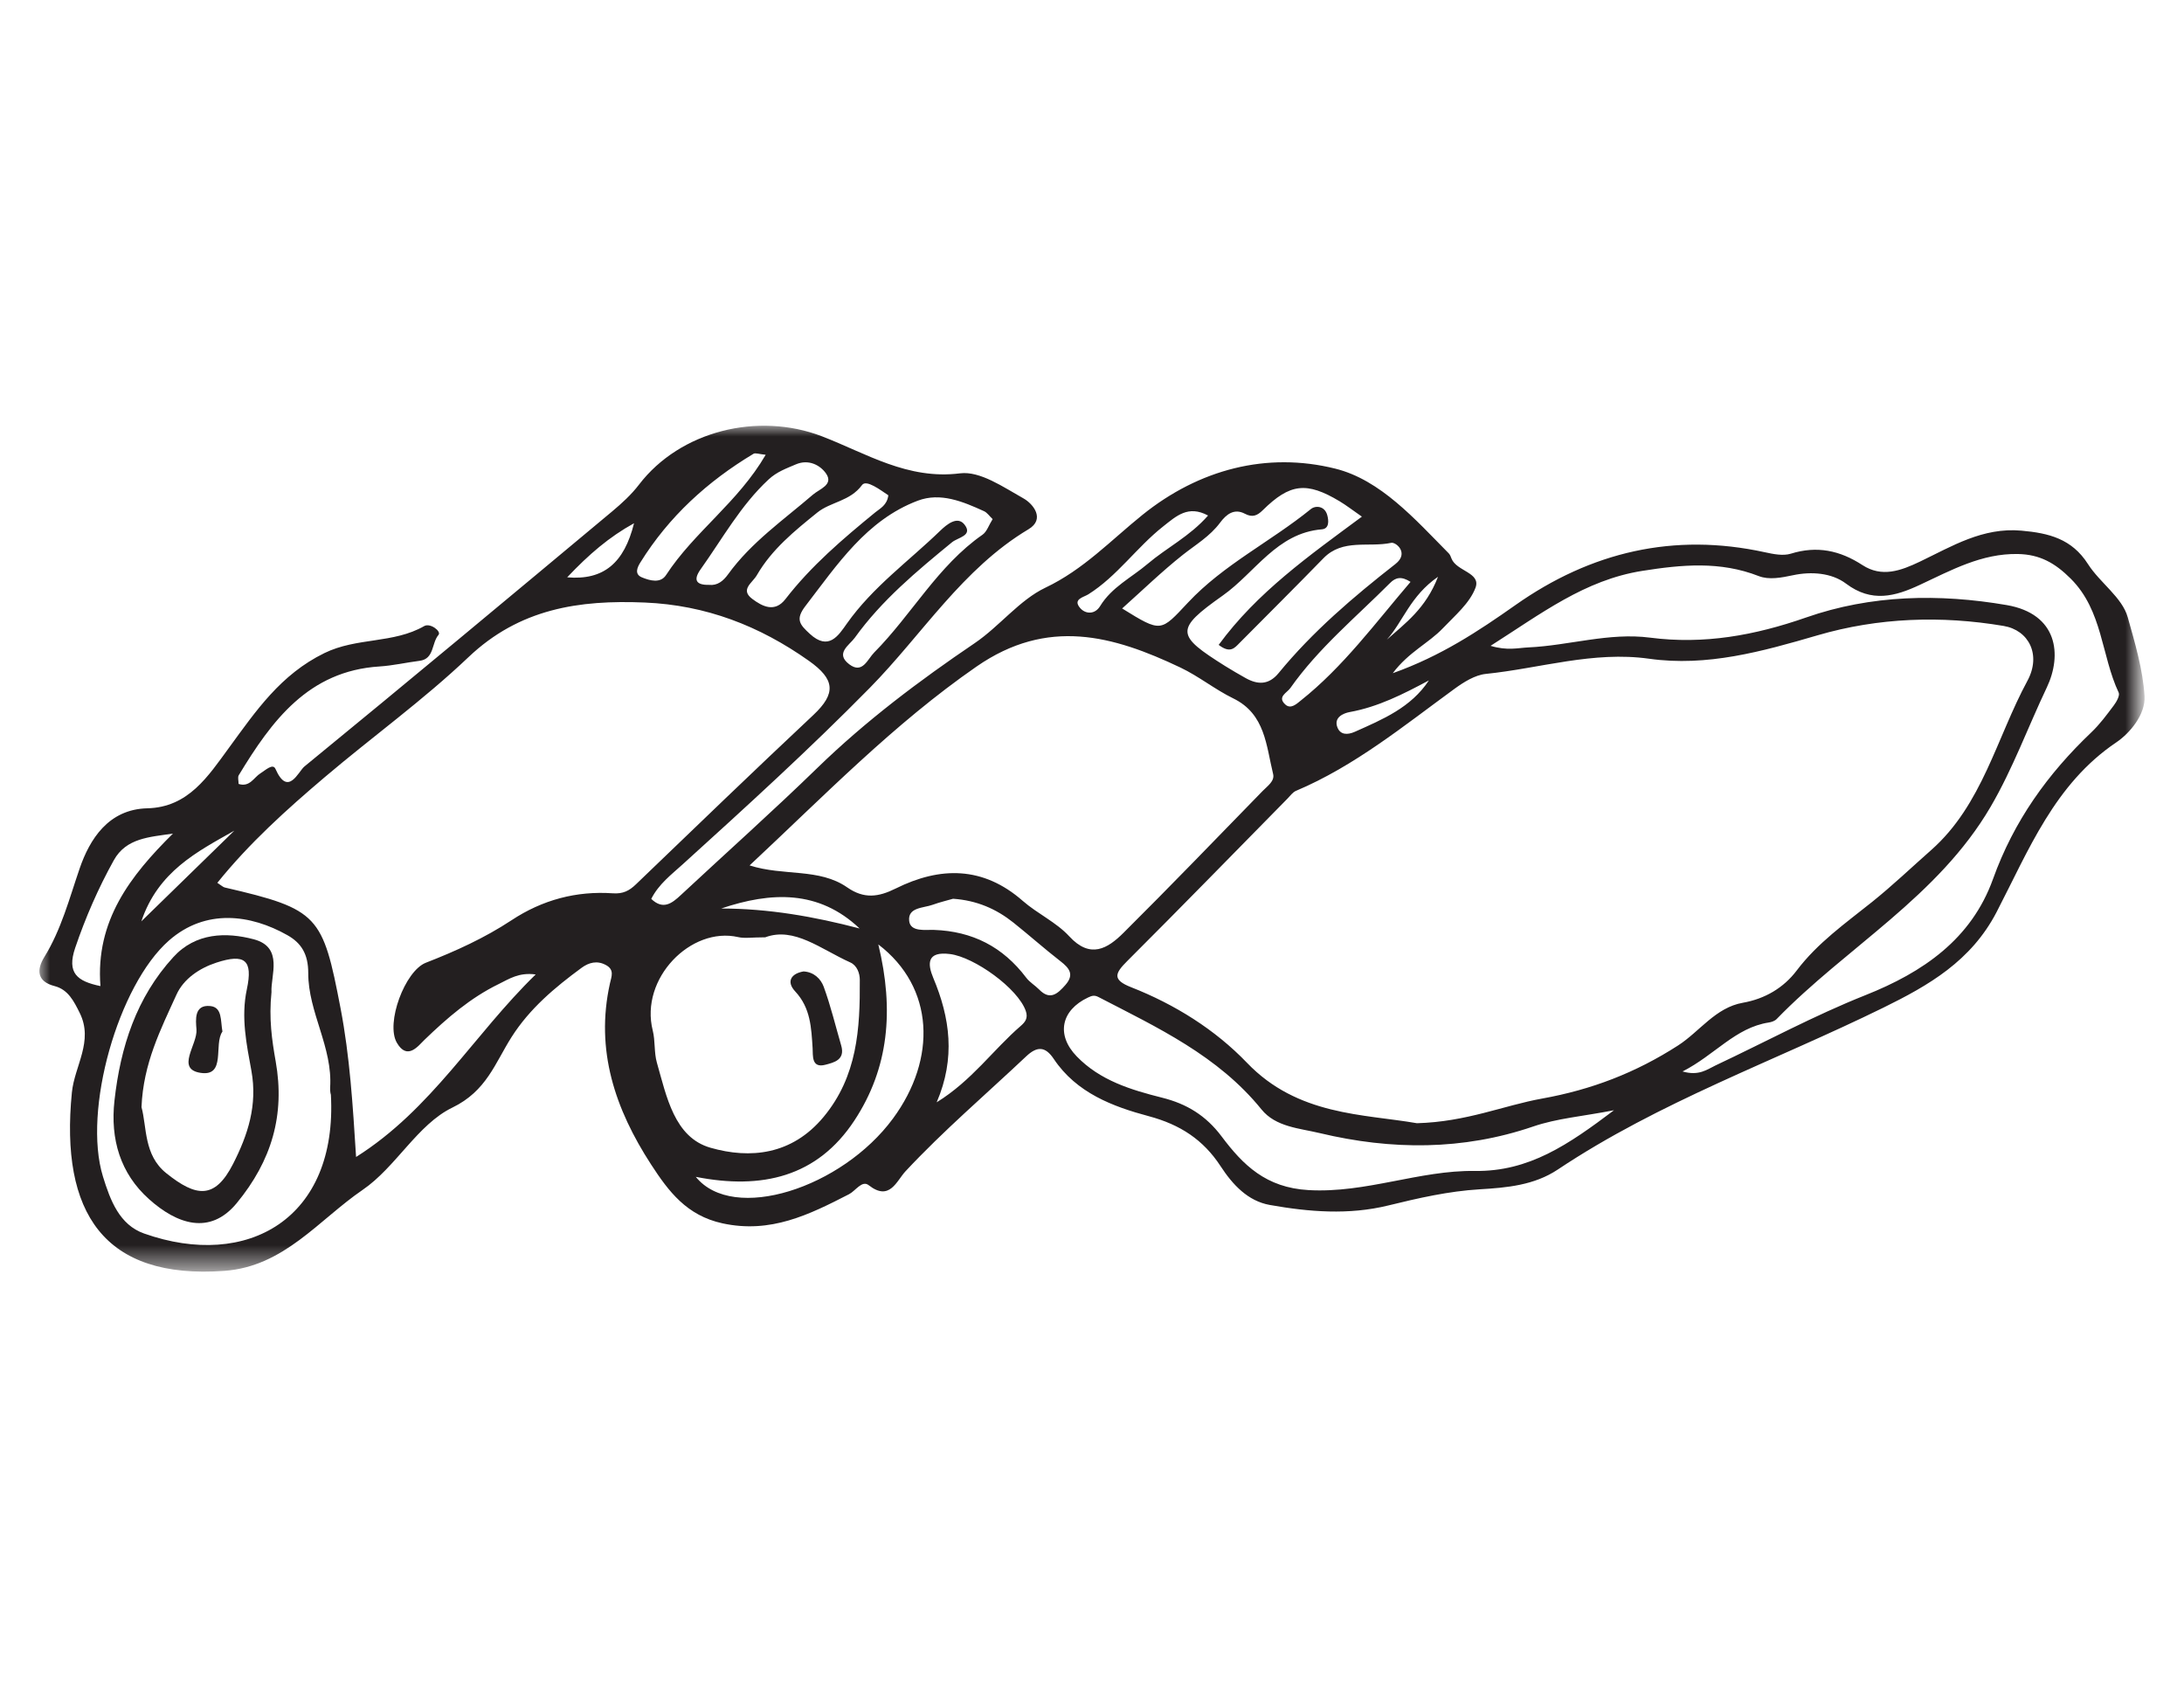 <?xml version="1.0" encoding="utf-8"?>
<!-- Generator: Adobe Illustrator 16.0.0, SVG Export Plug-In . SVG Version: 6.00 Build 0)  -->
<!DOCTYPE svg PUBLIC "-//W3C//DTD SVG 1.1//EN" "http://www.w3.org/Graphics/SVG/1.1/DTD/svg11.dtd">
<svg version="1.1" id="Layer_1" xmlns="http://www.w3.org/2000/svg" xmlns:xlink="http://www.w3.org/1999/xlink" x="0px" y="0px"
	 width="100px" height="78px" viewBox="0 0 100 78" enable-background="new 0 0 100 78" xml:space="preserve">
<g id="Page-1_1_">
	<g id="Nairobi-Stay" transform="translate(-957, -867)">
		<g id="filters" transform="translate(168, 785)">
			<g id="see_11_" transform="translate(793, 83)">
				<g id="Page-1_12_">
					<g id="Group-3_11_" transform="translate(0, 0.46)">
						<defs>
							<filter id="Adobe_OpacityMaskFilter" filterUnits="userSpaceOnUse" x="-2.194" y="18.028" width="96.389" height="38.721">
								<feColorMatrix  type="matrix" values="1 0 0 0 0  0 1 0 0 0  0 0 1 0 0  0 0 0 1 0"/>
							</filter>
						</defs>
						<mask maskUnits="userSpaceOnUse" x="-2.194" y="18.028" width="96.389" height="38.721" id="mask-3_11_">
							<g filter="url(#Adobe_OpacityMaskFilter)">
								<polygon id="path-2_11_" fill="#FFFFFF" points="-2.194,18.028 94.194,18.028 94.194,56.748 -2.194,56.748 								"/>
							</g>
						</mask>
						<path id="Fill-1_11_" mask="url(#mask-3_11_)" fill="#231F20" d="M61.843,24.942c-1.277,0.885-1.594,2.044-2.342,2.878
							C60.339,27.069,61.278,26.406,61.843,24.942 M21.97,24.967c1.674,0.144,2.609-0.658,3.061-2.476
							C23.892,23.12,22.971,23.909,21.97,24.967 M61.426,29.685c-1.181,0.631-2.329,1.216-3.631,1.45
							c-0.274,0.05-0.749,0.243-0.552,0.716c0.137,0.327,0.453,0.336,0.79,0.187C59.313,31.467,60.607,30.928,61.426,29.685
							 M2.471,40.715c1.543-1.505,2.9-2.828,4.258-4.151C5.02,37.53,3.242,38.427,2.471,40.715 M35.359,41.041
							c-1.872-1.775-4.051-1.685-6.339-0.914C31.183,40.127,33.282,40.496,35.359,41.041 M51.314,22.138
							c-0.913-0.491-1.455,0.025-2.062,0.504c-1.211,0.957-2.1,2.272-3.42,3.103c-0.221,0.138-0.727,0.221-0.373,0.629
							c0.248,0.285,0.676,0.298,0.912-0.089c0.535-0.874,1.436-1.305,2.174-1.932C49.423,23.608,50.476,23.093,51.314,22.138
							 M60.585,25.176c-0.416-0.267-0.68-0.208-0.936,0.049c-1.563,1.568-3.281,2.983-4.57,4.814
							c-0.152,0.216-0.613,0.399-0.227,0.75c0.251,0.229,0.518-0.031,0.703-0.178C57.505,29.064,58.968,27.064,60.585,25.176
							 M0.599,43.678c-0.232-2.993,1.368-5.049,3.319-6.981c-1.076,0.161-2.14,0.199-2.708,1.222
							c-0.71,1.278-1.293,2.612-1.768,4.01C-0.949,43.084-0.467,43.456,0.599,43.678 M31.059,19.357
							c-0.308-0.029-0.47-0.099-0.56-0.044c-2.1,1.259-3.873,2.873-5.181,4.977c-0.13,0.208-0.288,0.53,0.073,0.679
							c0.371,0.153,0.853,0.284,1.107-0.108C27.786,22.887,29.796,21.531,31.059,19.357 M28.466,25.312
							c0.386,0.041,0.649-0.177,0.871-0.483c1.063-1.468,2.538-2.487,3.885-3.647c0.303-0.262,0.96-0.451,0.6-0.968
							c-0.263-0.38-0.799-0.67-1.383-0.417c-0.438,0.189-0.863,0.334-1.248,0.691c-1.28,1.189-2.111,2.708-3.107,4.105
							C27.741,25.073,27.851,25.325,28.466,25.312 M39.638,39.68c-0.258,0.075-0.602,0.156-0.932,0.275
							c-0.43,0.155-1.145,0.113-1.077,0.739c0.056,0.52,0.757,0.398,1.136,0.412c1.764,0.063,3.154,0.773,4.223,2.187
							c0.158,0.21,0.404,0.351,0.592,0.542c0.502,0.514,0.849,0.191,1.199-0.205c0.423-0.479,0.187-0.773-0.225-1.092
							c-0.734-0.57-1.432-1.192-2.158-1.771C41.614,40.146,40.731,39.756,39.638,39.68 M36.675,21.212
							c-0.361-0.239-1.008-0.737-1.204-0.47c-0.552,0.75-1.44,0.766-2.052,1.262c-1.032,0.834-2.078,1.677-2.766,2.867
							c-0.201,0.351-0.78,0.655-0.209,1.083c0.455,0.341,1.028,0.646,1.52,0.009c1.18-1.526,2.631-2.758,4.107-3.966
							C36.3,21.809,36.616,21.668,36.675,21.212 M38.888,48.998c1.609-0.992,2.584-2.404,3.846-3.494
							c0.203-0.175,0.35-0.356,0.234-0.688c-0.359-1.035-2.357-2.465-3.469-2.605c-1.069-0.136-1.035,0.451-0.768,1.09
							C39.501,45.133,39.759,46.97,38.888,48.998 M36.216,41.771c0.73,3.005,0.479,5.671-1.096,8.061
							c-1.697,2.578-4.232,3.176-7.261,2.578c1.716,2.123,6.687,0.514,9.03-2.672C38.901,47.006,38.79,43.735,36.216,41.771
							 M41.45,22.302c-0.15-0.142-0.252-0.299-0.394-0.363c-0.968-0.441-1.996-0.872-3.034-0.48
							c-2.345,0.887-3.682,2.922-5.143,4.821c-0.474,0.616-0.256,0.853,0.201,1.274c0.861,0.793,1.309,0.08,1.694-0.467
							c1.182-1.675,2.829-2.853,4.271-4.248c0.303-0.292,0.795-0.703,1.119-0.284c0.394,0.507-0.303,0.584-0.574,0.807
							c-1.614,1.324-3.221,2.657-4.453,4.373c-0.244,0.337-0.912,0.71-0.254,1.211c0.61,0.464,0.837-0.229,1.145-0.539
							c1.719-1.734,2.91-3.966,4.961-5.392C41.187,22.876,41.275,22.58,41.45,22.302 M58.358,22.189
							c-0.437-0.303-0.719-0.523-1.023-0.705c-1.512-0.904-2.269-0.818-3.518,0.412c-0.253,0.25-0.473,0.342-0.815,0.161
							c-0.496-0.263-0.858,0.032-1.138,0.409c-0.464,0.624-1.113,1.003-1.705,1.471c-0.956,0.757-1.837,1.613-2.779,2.455
							c1.809,1.12,1.757,1.071,3.021-0.275c1.628-1.736,3.789-2.788,5.619-4.274c0.214-0.174,0.632-0.149,0.75,0.271
							c0.075,0.262,0.095,0.628-0.245,0.656c-2.061,0.168-3.057,1.984-4.533,3.027c-2.215,1.564-2.143,1.82,0.11,3.234
							c0.301,0.19,0.611,0.364,0.919,0.54c0.561,0.318,1.07,0.332,1.522-0.219c1.563-1.906,3.423-3.488,5.35-4.995
							c0.642-0.501,0.019-1.014-0.192-0.969c-1.033,0.223-2.217-0.204-3.102,0.704c-1.273,1.307-2.566,2.593-3.852,3.889
							c-0.217,0.22-0.422,0.484-0.947,0.078C53.563,25.652,55.94,23.979,58.358,22.189 M11.15,48.639
							c0.005,0.044-0.046-0.136-0.034-0.312c0.124-1.847-1.007-3.455-1.002-5.244c0.001-0.881-0.327-1.383-0.959-1.738
							c-1.672-0.944-3.737-1.232-5.422,0.25c-2.32,2.041-3.952,7.761-3.02,10.797c0.34,1.104,0.76,2.213,1.883,2.611
							C7.332,56.677,11.468,54.323,11.15,48.639 M69.901,49.361c-1.461,0.285-2.602,0.369-3.7,0.744
							c-3.22,1.1-6.495,1.085-9.77,0.303c-0.931-0.223-2.018-0.279-2.67-1.084c-1.999-2.467-4.765-3.747-7.466-5.146
							c-0.184-0.095-0.296-0.063-0.473,0.021c-1.238,0.582-1.477,1.712-0.521,2.697c1.07,1.107,2.489,1.533,3.912,1.891
							c1.121,0.281,2,0.813,2.717,1.767c0.988,1.318,2.035,2.351,3.982,2.462c2.64,0.15,5.071-0.912,7.62-0.876
							C66.011,52.174,67.81,50.937,69.901,49.361 M31.039,41.445c-0.623,0-0.946,0.059-1.243-0.01
							c-2.158-0.492-4.51,1.891-3.908,4.279c0.119,0.477,0.055,1.002,0.189,1.469c0.443,1.547,0.797,3.42,2.453,3.894
							c1.814,0.521,3.729,0.334,5.177-1.407c1.553-1.867,1.675-4.043,1.661-6.283c-0.001-0.287-0.121-0.651-0.435-0.792
							C33.591,41.994,32.362,40.949,31.039,41.445 M73.039,47.586c0.762,0.217,1.126-0.096,1.517-0.279
							c2.283-1.074,4.512-2.281,6.851-3.211c2.647-1.051,4.858-2.568,5.847-5.317c0.955-2.661,2.506-4.816,4.504-6.717
							c0.385-0.366,0.707-0.804,1.028-1.232c0.124-0.164,0.284-0.452,0.224-0.584c-0.801-1.701-0.727-3.746-2.191-5.212
							c-0.728-0.729-1.426-1.114-2.42-1.134c-1.666-0.033-3.062,0.745-4.505,1.417c-1.116,0.52-2.195,0.823-3.367-0.06
							c-0.659-0.497-1.59-0.564-2.425-0.387c-0.539,0.114-1.103,0.224-1.574,0.04c-1.768-0.69-3.515-0.525-5.333-0.238
							c-2.636,0.417-4.63,1.96-6.946,3.431c0.77,0.232,1.251,0.094,1.734,0.072c1.861-0.086,3.689-0.69,5.566-0.447
							c2.472,0.321,4.796-0.102,7.147-0.922c2.974-1.039,6.086-1.1,9.183-0.569c2.34,0.402,2.55,2.278,1.838,3.774
							c-0.863,1.814-1.555,3.719-2.572,5.46c-2.411,4.124-6.589,6.415-9.795,9.714c-0.086,0.09-0.235,0.14-0.363,0.16
							C75.453,45.582,74.515,46.837,73.039,47.586 M30.322,38.154c1.563,0.501,3.181,0.11,4.47,1.006
							c0.771,0.536,1.428,0.445,2.221,0.051c2.031-1.009,3.998-1.028,5.818,0.568c0.671,0.586,1.531,0.974,2.126,1.619
							c0.966,1.05,1.759,0.564,2.483-0.156c2.152-2.138,4.257-4.325,6.377-6.499c0.215-0.22,0.555-0.449,0.477-0.769
							c-0.32-1.3-0.357-2.749-1.824-3.464c-0.836-0.407-1.578-1.012-2.417-1.411c-3.091-1.471-6.085-2.3-9.339-0.048
							C36.921,31.678,33.751,34.954,30.322,38.154 M12.304,51.5c3.464-2.183,5.401-5.611,8.224-8.355
							c-0.774-0.104-1.213,0.205-1.691,0.438c-1.297,0.632-2.363,1.554-3.396,2.55c-0.289,0.278-0.789,0.965-1.27,0.139
							c-0.522-0.894,0.368-3.291,1.33-3.664c1.362-0.529,2.691-1.134,3.917-1.942c1.417-0.937,2.974-1.351,4.647-1.235
							c0.461,0.031,0.743-0.114,1.051-0.409c2.7-2.594,5.396-5.193,8.127-7.755c1.055-0.991,0.984-1.635-0.205-2.477
							c-2.27-1.606-4.717-2.551-7.513-2.669c-3.009-0.127-5.737,0.277-8.08,2.505c-2.064,1.962-4.394,3.637-6.568,5.482
							c-1.75,1.484-3.458,3.021-4.926,4.843c0.193,0.124,0.26,0.196,0.34,0.214c4.308,0.995,4.485,1.277,5.302,5.53
							C12.016,46.898,12.153,49.11,12.304,51.5 M60.878,49.955c2.277-0.063,3.966-0.811,5.733-1.129
							c2.259-0.406,4.282-1.179,6.228-2.433c0.99-0.64,1.709-1.731,2.962-1.952c1.005-0.178,1.86-0.676,2.464-1.474
							c0.963-1.272,2.231-2.163,3.447-3.136c0.938-0.751,1.811-1.585,2.713-2.381c2.34-2.067,2.992-5.136,4.406-7.747
							c0.643-1.189,0.066-2.316-1.09-2.511c-2.861-0.482-5.742-0.383-8.523,0.43c-2.537,0.74-5.057,1.445-7.71,1.071
							c-2.558-0.359-4.987,0.44-7.476,0.695c-0.496,0.051-1.008,0.373-1.432,0.681c-2.331,1.699-4.572,3.536-7.258,4.671
							c-0.153,0.064-0.268,0.231-0.393,0.358c-2.441,2.479-4.87,4.973-7.333,7.431c-0.558,0.557-0.71,0.854,0.173,1.2
							c1.996,0.783,3.842,1.934,5.308,3.461C55.422,49.615,58.435,49.529,60.878,49.955 M59.772,29.355
							c2.199-0.782,3.917-1.922,5.617-3.119c3.458-2.436,7.256-3.327,11.42-2.417c0.386,0.084,0.83,0.176,1.188,0.066
							c1.197-0.372,2.246-0.151,3.28,0.522c0.888,0.577,1.753,0.261,2.634-0.16c1.469-0.704,2.873-1.574,4.643-1.417
							c1.26,0.113,2.308,0.371,3.049,1.53c0.55,0.86,1.568,1.526,1.822,2.438c0.328,1.169,0.695,2.396,0.768,3.61
							c0.049,0.833-0.669,1.694-1.295,2.115c-2.823,1.901-4.014,4.944-5.478,7.765c-1.167,2.246-3.113,3.361-5.2,4.385
							c-4.977,2.441-10.235,4.297-14.892,7.402c-1.08,0.721-2.337,0.832-3.575,0.905c-1.43,0.086-2.811,0.403-4.191,0.741
							c-1.81,0.443-3.626,0.295-5.421-0.024c-1.004-0.179-1.697-0.923-2.253-1.774c-0.791-1.211-1.849-1.904-3.287-2.289
							c-1.641-0.438-3.309-1.063-4.35-2.619c-0.393-0.588-0.766-0.591-1.268-0.117c-1.849,1.744-3.783,3.394-5.522,5.257
							c-0.412,0.442-0.724,1.391-1.685,0.638c-0.307-0.241-0.602,0.258-0.899,0.411c-1.824,0.938-3.593,1.815-5.798,1.334
							c-1.638-0.357-2.467-1.461-3.269-2.696c-1.638-2.523-2.567-5.226-1.88-8.297c0.066-0.299,0.212-0.607-0.176-0.824
							c-0.413-0.231-0.796-0.12-1.125,0.121c-1.221,0.896-2.376,1.864-3.207,3.171c-0.754,1.188-1.144,2.47-2.711,3.228
							c-1.594,0.771-2.585,2.728-4.107,3.766c-2.008,1.371-3.593,3.506-6.328,3.707c-5.513,0.405-7.531-2.65-6.985-8.166
							c0.12-1.214,1.004-2.346,0.358-3.643c-0.265-0.532-0.528-1.068-1.151-1.227c-0.833-0.214-0.813-0.773-0.471-1.326
							c0.782-1.268,1.143-2.672,1.621-4.061c0.454-1.319,1.308-2.708,3.097-2.751c1.878-0.044,2.783-1.465,3.743-2.776
							c1.228-1.678,2.361-3.351,4.366-4.329c1.489-0.727,3.155-0.424,4.571-1.237c0.273-0.156,0.793,0.243,0.654,0.403
							c-0.325,0.375-0.186,1.102-0.867,1.188c-0.614,0.078-1.224,0.22-1.84,0.259c-3.249,0.205-4.928,2.48-6.44,4.978
							c-0.057,0.096-0.007,0.256-0.007,0.399c0.517,0.163,0.698-0.304,1.01-0.493c0.218-0.133,0.559-0.465,0.678-0.195
							c0.574,1.302,1.047,0.117,1.326-0.111c4.722-3.864,9.409-7.771,14.095-11.68c0.441-0.369,0.877-0.767,1.225-1.223
							c1.885-2.46,5.447-3.337,8.378-2.21c2.028,0.781,3.92,1.999,6.321,1.694c0.916-0.116,1.992,0.636,2.909,1.15
							c0.439,0.247,1.001,0.945,0.228,1.408c-3.032,1.811-4.867,4.82-7.268,7.261c-2.753,2.799-5.654,5.437-8.561,8.072
							c-0.523,0.475-1.103,0.909-1.447,1.589c0.541,0.516,0.943,0.21,1.357-0.178c2.081-1.938,4.205-3.831,6.244-5.813
							c2.216-2.154,4.664-3.992,7.205-5.713c1.147-0.777,2.048-1.974,3.242-2.542c1.744-0.829,2.999-2.17,4.443-3.333
							c2.591-2.084,5.691-2.898,8.834-2.115c2.07,0.517,3.647,2.316,5.191,3.877c0.06,0.061,0.094,0.154,0.125,0.237
							c0.229,0.588,1.359,0.639,1.099,1.338c-0.264,0.706-0.941,1.271-1.489,1.848C61.419,27.98,60.503,28.381,59.772,29.355"/>
					</g>
					<path id="Fill-4_11_" fill="#231F20" d="M32.793,43.467c0.483,0.026,0.794,0.351,0.923,0.702
						c0.321,0.876,0.539,1.791,0.801,2.689c0.191,0.657-0.328,0.777-0.725,0.881c-0.649,0.171-0.563-0.433-0.584-0.757
						c-0.061-0.938-0.09-1.842-0.799-2.602C31.993,43.934,32.22,43.564,32.793,43.467"/>
					<path id="Fill-6_11_" fill="#231F20" d="M2.479,49.679c0.249,0.908,0.097,2.191,1.13,3.02c1.378,1.105,2.23,1.212,3.065-0.426
						c0.674-1.323,1.123-2.682,0.837-4.258c-0.221-1.211-0.484-2.444-0.209-3.729c0.289-1.348-0.095-1.645-1.391-1.223
						c-0.784,0.256-1.506,0.745-1.833,1.471C3.366,46.104,2.56,47.667,2.479,49.679 M8.431,44.415
						c-0.125,1.217,0.02,2.191,0.192,3.168c0.434,2.449-0.182,4.547-1.786,6.492c-1.226,1.485-2.735,0.964-4.021-0.191
						c-1.303-1.17-1.772-2.729-1.575-4.502c0.274-2.459,1.004-4.724,2.697-6.573c1.024-1.12,2.42-1.147,3.682-0.813
						C9,42.36,8.385,43.671,8.431,44.415"/>
					<path id="Fill-8_11_" fill="#231F20" d="M6.185,46.219c-0.411,0.577,0.177,2.062-0.99,1.892
						c-1.172-0.17-0.142-1.299-0.199-1.992c-0.035-0.431-0.114-1.141,0.628-1.068C6.185,45.104,6.093,45.714,6.185,46.219"/>
				</g>
			</g>
		</g>
	</g>
</g>
</svg>
